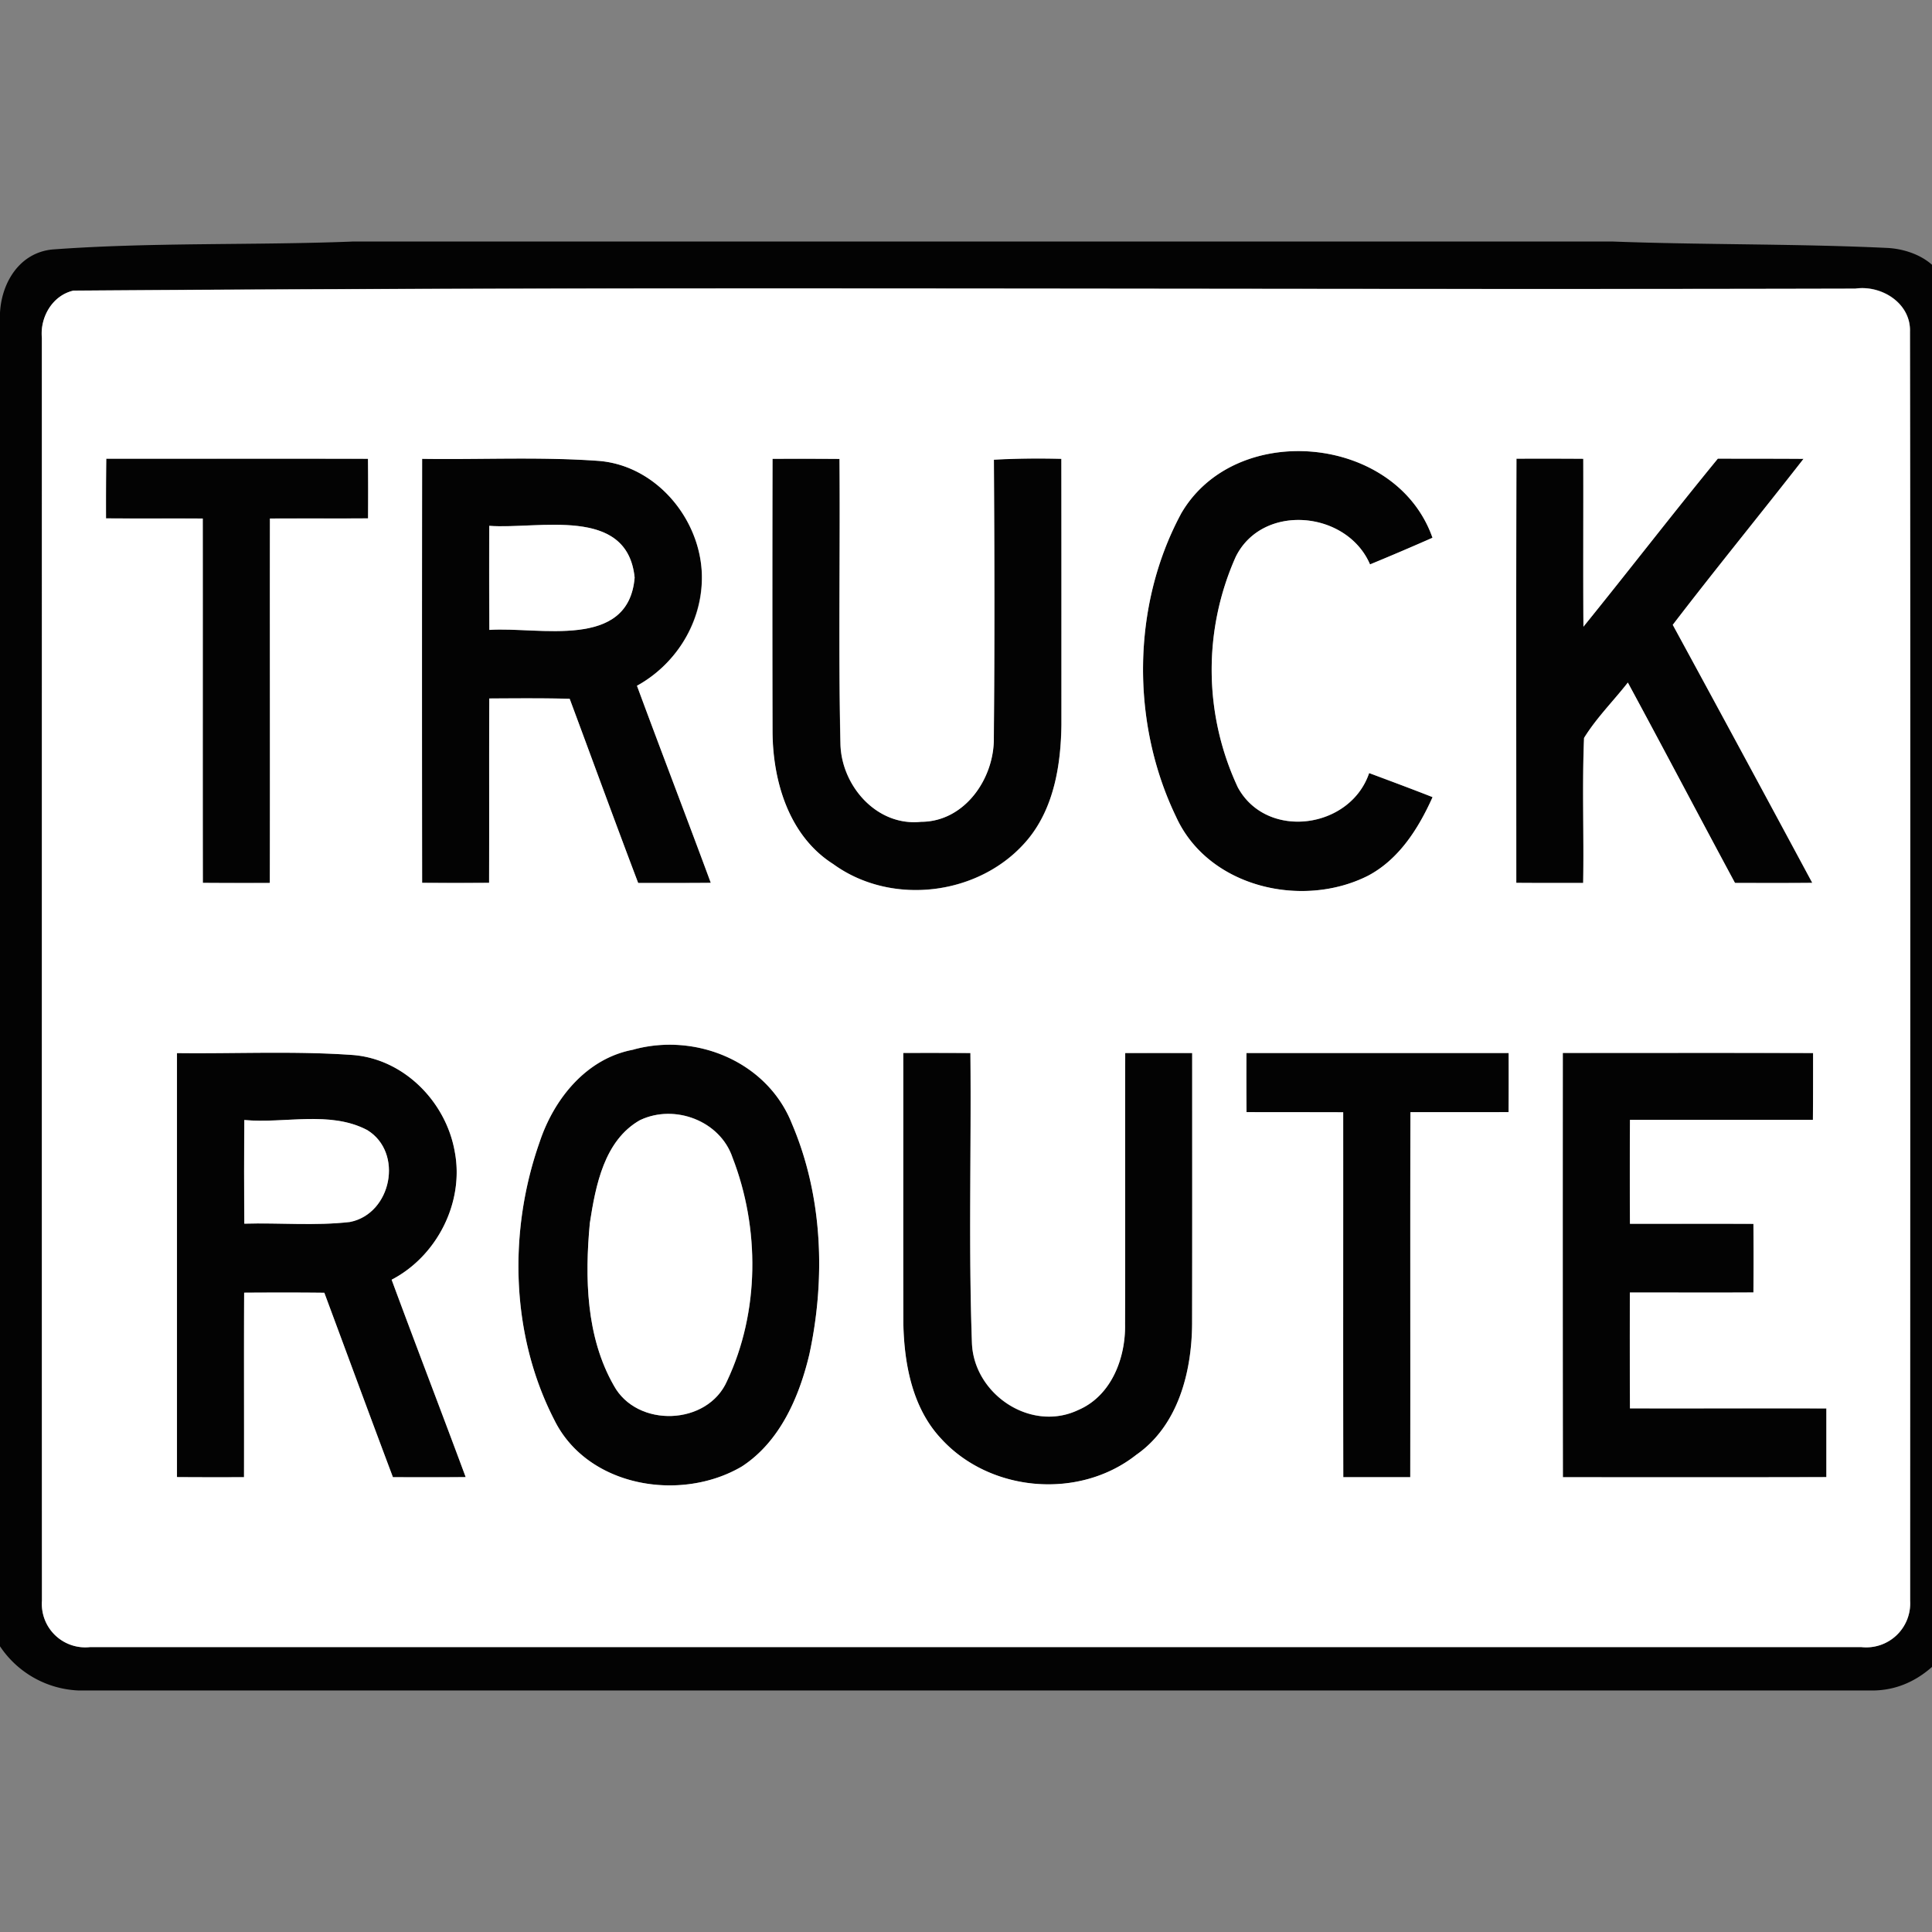 <svg xmlns="http://www.w3.org/2000/svg" width="24" height="24">
    <rect width="100%" height="100%" fill="#808080" stroke="none"/>
    <path fill="#030303" d="M4.371 3h15.652c1.14.043 2.281.026 3.422.08.321.016.698.193.734.55.137.867.072 1.753.141 2.627v14.06c-.233.383-.586.681-1.058.683H.983A1.234 1.234 0 0 1 0 20.451V3.884c.021-.38.247-.746.652-.785 1.237-.091 2.48-.05 3.719-.098zm-3.459.611c-.26.059-.416.331-.391.587.001 5.228-.002 10.457.001 15.686a.538.538 0 0 0 .595.577h22.009a.546.546 0 0 0 .603-.575c0-5.255.005-10.511-.002-15.766.012-.355-.353-.583-.679-.536-7.378.019-14.759-.031-22.135.025z"/>
    <path fill="#030303" d="M14.668 6.388c.67-1.174 2.677-.992 3.127.293-.257.112-.516.224-.776.331-.286-.668-1.335-.767-1.668-.095a3.445 3.445 0 0 0 .026 2.865c.359.658 1.396.517 1.631-.178.263.098.526.196.788.299-.173.388-.416.773-.803.977-.818.413-1.985.142-2.383-.732-.561-1.162-.553-2.618.058-3.759zM1.317 6.439c-.001-.247 0-.493.003-.74 1.083.001 2.168-.002 3.251.001.002.247.002.494.001.74-.407.002-.812-.001-1.219.002-.002 1.509.002 3.019-.002 4.527-.277.002-.554.001-.832-.001-.002-1.509.001-3.017-.001-4.526-.401-.002-.802.001-1.202-.002zM5.244 5.699c.732.011 1.466-.028 2.196.026.745.061 1.313.787 1.277 1.516a1.555 1.555 0 0 1-.805 1.277c.302.817.615 1.631.917 2.448-.301.002-.601.002-.902.002-.289-.761-.567-1.526-.851-2.288-.333-.009-.667-.005-.999-.004-.002.764.001 1.527-.002 2.29-.277.002-.555.002-.832 0-.002-1.756-.002-3.512 0-5.268zm.833.833c-.002.431-.002.862.001 1.293.615-.043 1.73.256 1.805-.65-.091-.898-1.192-.597-1.807-.643zM9.597 5.699c.276-.002.553-.002.83.001.01 1.179-.015 2.359.012 3.538.011.521.452 1.03 1.001.97.543 0 .913-.541.904-1.047.012-1.15.008-2.301.001-3.451.279-.019.559-.014.838-.011l.001 3.302c-.005.492-.088 1.02-.407 1.413-.575.707-1.691.854-2.428.319-.552-.35-.752-1.032-.754-1.653a762.53 762.53 0 0 1 0-3.382zM18.836 10.967c0-1.756-.003-3.512.002-5.269.277-.001.553-.001.83.001.002.695-.002 1.391.002 2.086.561-.693 1.106-1.399 1.67-2.088.355.002.709 0 1.064.003-.539.689-1.092 1.367-1.625 2.062.581 1.066 1.157 2.136 1.733 3.205-.32.002-.64.002-.96.001-.446-.829-.884-1.661-1.331-2.489-.179.23-.389.439-.544.688-.025.599-.001 1.201-.011 1.801a76.73 76.73 0 0 1-.831-.001zM7.868 13.039c.78-.214 1.666.152 1.97.922.382.896.42 1.919.216 2.864-.125.53-.365 1.084-.837 1.392-.76.448-1.921.257-2.332-.579-.54-1.053-.572-2.342-.182-3.449.178-.538.583-1.042 1.165-1.149zm.086.874c-.448.252-.554.814-.626 1.28-.064.677-.048 1.414.298 2.019.288.528 1.164.499 1.407-.058.404-.856.408-1.897.067-2.775-.154-.457-.718-.668-1.144-.466zM2.198 13.082c.73.009 1.462-.028 2.189.024.635.052 1.154.584 1.262 1.2.121.628-.22 1.297-.784 1.591.302.82.616 1.634.92 2.452-.301.002-.603.002-.904.001-.287-.763-.568-1.528-.852-2.291a55.113 55.113 0 0 0-.996-.001c-.003.764.001 1.528-.001 2.292a46.26 46.26 0 0 1-.833-.001v-5.267zm.836.831c-.003.429-.003.859 0 1.288.437-.013.877.029 1.312-.021.518-.101.671-.863.215-1.142-.464-.244-1.025-.079-1.528-.125zM11.221 13.081a77.1 77.1 0 0 1 .833.001c.012 1.2-.024 2.401.019 3.601.023.637.73 1.115 1.321.833.412-.176.59-.647.581-1.069.005-1.121-.001-2.244.002-3.365.277-.002.554-.002.832 0 0 1.119.002 2.239-.001 3.358-.003.602-.173 1.271-.694 1.634-.71.56-1.817.465-2.425-.203-.355-.379-.457-.922-.468-1.425-.002-1.12 0-2.242-.001-3.364zM15.484 13.081h3.256c.001.245.001.49-.001.734-.407.002-.813 0-1.219.001-.003 1.511.001 3.023-.002 4.534h-.832c-.002-1.511 0-3.022-.001-4.533-.4-.002-.801.001-1.201-.002a59.89 59.89 0 0 1-.001-.734zM19.414 13.081c1.036-.001 2.072-.002 3.108.001.001.277.001.553-.002.83h-2.273c-.002.431-.002.86 0 1.291.511.001 1.022-.002 1.534.001.002.284.002.568 0 .852-.512.002-1.023 0-1.535.001-.001.48-.001.959.001 1.439.813.002 1.627-.002 2.44.001v.853c-1.091.002-2.182.002-3.273.001-.002-1.756-.002-3.513-.001-5.269z"/>
    <path fill="#fff" d="M.912 3.611c7.375-.055 14.757-.007 22.135-.025.325-.047.691.181.679.535.008 5.255.002 10.511.002 15.766a.546.546 0 0 1-.603.574H1.116a.54.54 0 0 1-.595-.578C.519 14.654.521 9.426.52 4.197c-.025-.256.131-.528.392-.587zm13.756 2.777c-.611 1.141-.619 2.597-.058 3.759.397.874 1.564 1.145 2.383.732.387-.204.629-.59.803-.977-.261-.103-.524-.2-.788-.299-.235.695-1.273.836-1.631.178a3.445 3.445 0 0 1-.026-2.865c.333-.671 1.382-.572 1.668.095.26-.107.518-.217.776-.331-.451-1.284-2.457-1.466-3.127-.293zm-13.351.051c.401.003.802 0 1.202.002.001 1.509-.001 3.017.001 4.526.277.002.554.002.832.001.003-1.509-.001-3.019.001-4.527.407-.002.812.001 1.219-.002.002-.247.002-.494-.001-.74-1.084-.002-2.168 0-3.251-.001-.003.247-.004.494-.003.74zm3.927-.74c-.002 1.756-.002 3.512 0 5.268.277.002.554.002.832 0 .002-.764-.001-1.527.002-2.29.333-.002.667-.005.999.004.284.763.562 1.527.851 2.288.301 0 .601.001.902-.002-.302-.817-.615-1.63-.917-2.448.463-.255.785-.746.805-1.277.037-.731-.532-1.455-1.277-1.516-.73-.053-1.464-.015-2.196-.026zm4.353 0a762.53 762.53 0 0 0 0 3.382c.002.621.202 1.303.754 1.653.736.536 1.853.388 2.428-.319.317-.393.4-.921.407-1.413 0-1.101.001-2.201-.001-3.302a10.184 10.184 0 0 0-.838.011c.007 1.15.01 2.3-.001 3.451.009.506-.361 1.047-.904 1.047-.55.059-.991-.448-1.001-.97-.027-1.179-.002-2.359-.012-3.538a76.576 76.576 0 0 0-.83-.001zm9.239 5.268c.277.002.554.002.831.001.011-.6-.014-1.202.011-1.801.154-.25.364-.458.544-.688.448.828.885 1.661 1.331 2.489.32.001.64.002.96-.001a702.314 702.314 0 0 0-1.733-3.205c.532-.695 1.087-1.372 1.624-2.062-.355-.003-.709-.001-1.064-.003-.565.689-1.109 1.395-1.67 2.088-.005-.695 0-1.39-.002-2.086a76.545 76.545 0 0 0-.83-.001c-.005 1.756-.002 3.513-.002 5.269zM7.868 13.039c-.583.107-.987.611-1.165 1.149-.391 1.108-.359 2.397.182 3.449.411.837 1.572 1.028 2.332.579.472-.308.711-.862.837-1.392.204-.945.166-1.969-.216-2.864-.304-.77-1.19-1.136-1.97-.922zm-5.67.043v5.267c.278.002.555.002.833.001.002-.764-.002-1.528.002-2.292.332-.002.664-.003.996.001.284.764.565 1.529.852 2.291.301.001.602.002.904-.001-.303-.818-.617-1.633-.92-2.452.564-.293.904-.962.784-1.591-.108-.616-.626-1.148-1.262-1.2-.728-.052-1.46-.015-2.189-.024zm9.023-.001c.001 1.121-.002 2.243.001 3.364.011.503.113 1.046.468 1.425.607.668 1.715.763 2.425.202.521-.362.691-1.031.694-1.633.002-1.119.001-2.239.001-3.358h-.832c-.003 1.121.002 2.244-.002 3.365.009.422-.169.893-.581 1.069-.59.281-1.298-.197-1.321-.833-.043-1.199-.007-2.401-.019-3.601a77.1 77.1 0 0 0-.833-.001zm4.263 0c-.001.245-.001.49.001.734.4.002.801 0 1.201.002.001 1.511-.002 3.022.001 4.533h.832c.002-1.511-.002-3.023.002-4.534.406-.001.812.001 1.219-.001.002-.244.002-.49.001-.734h-3.256zm3.93 0c-.001 1.756-.001 3.512.001 5.269 1.091.001 2.182.002 3.273-.001v-.853c-.814-.003-1.628.001-2.44-.001-.002-.479-.002-.959-.001-1.439.512-.001 1.022.002 1.535-.001.002-.284.002-.568 0-.852-.511-.002-1.022 0-1.534-.001-.002-.431-.002-.86 0-1.291h2.273c.002-.277.002-.553.002-.83-1.036-.003-2.072-.001-3.108-.001z"/>
    <path fill="#fff" d="M6.077 6.532c.614.046 1.716-.255 1.807.643-.076.907-1.19.608-1.805.65-.002-.431-.002-.862-.001-1.293zM3.034 13.913c.503.047 1.064-.119 1.528.125.455.279.302 1.04-.215 1.142-.435.05-.876.008-1.312.021-.003-.43-.003-.86 0-1.288zM7.954 13.913c.428-.201.991.01 1.145.466.341.878.337 1.919-.067 2.775-.243.556-1.119.586-1.407.058-.346-.605-.361-1.342-.298-2.019.072-.466.178-1.028.626-1.28z"/>
</svg>
